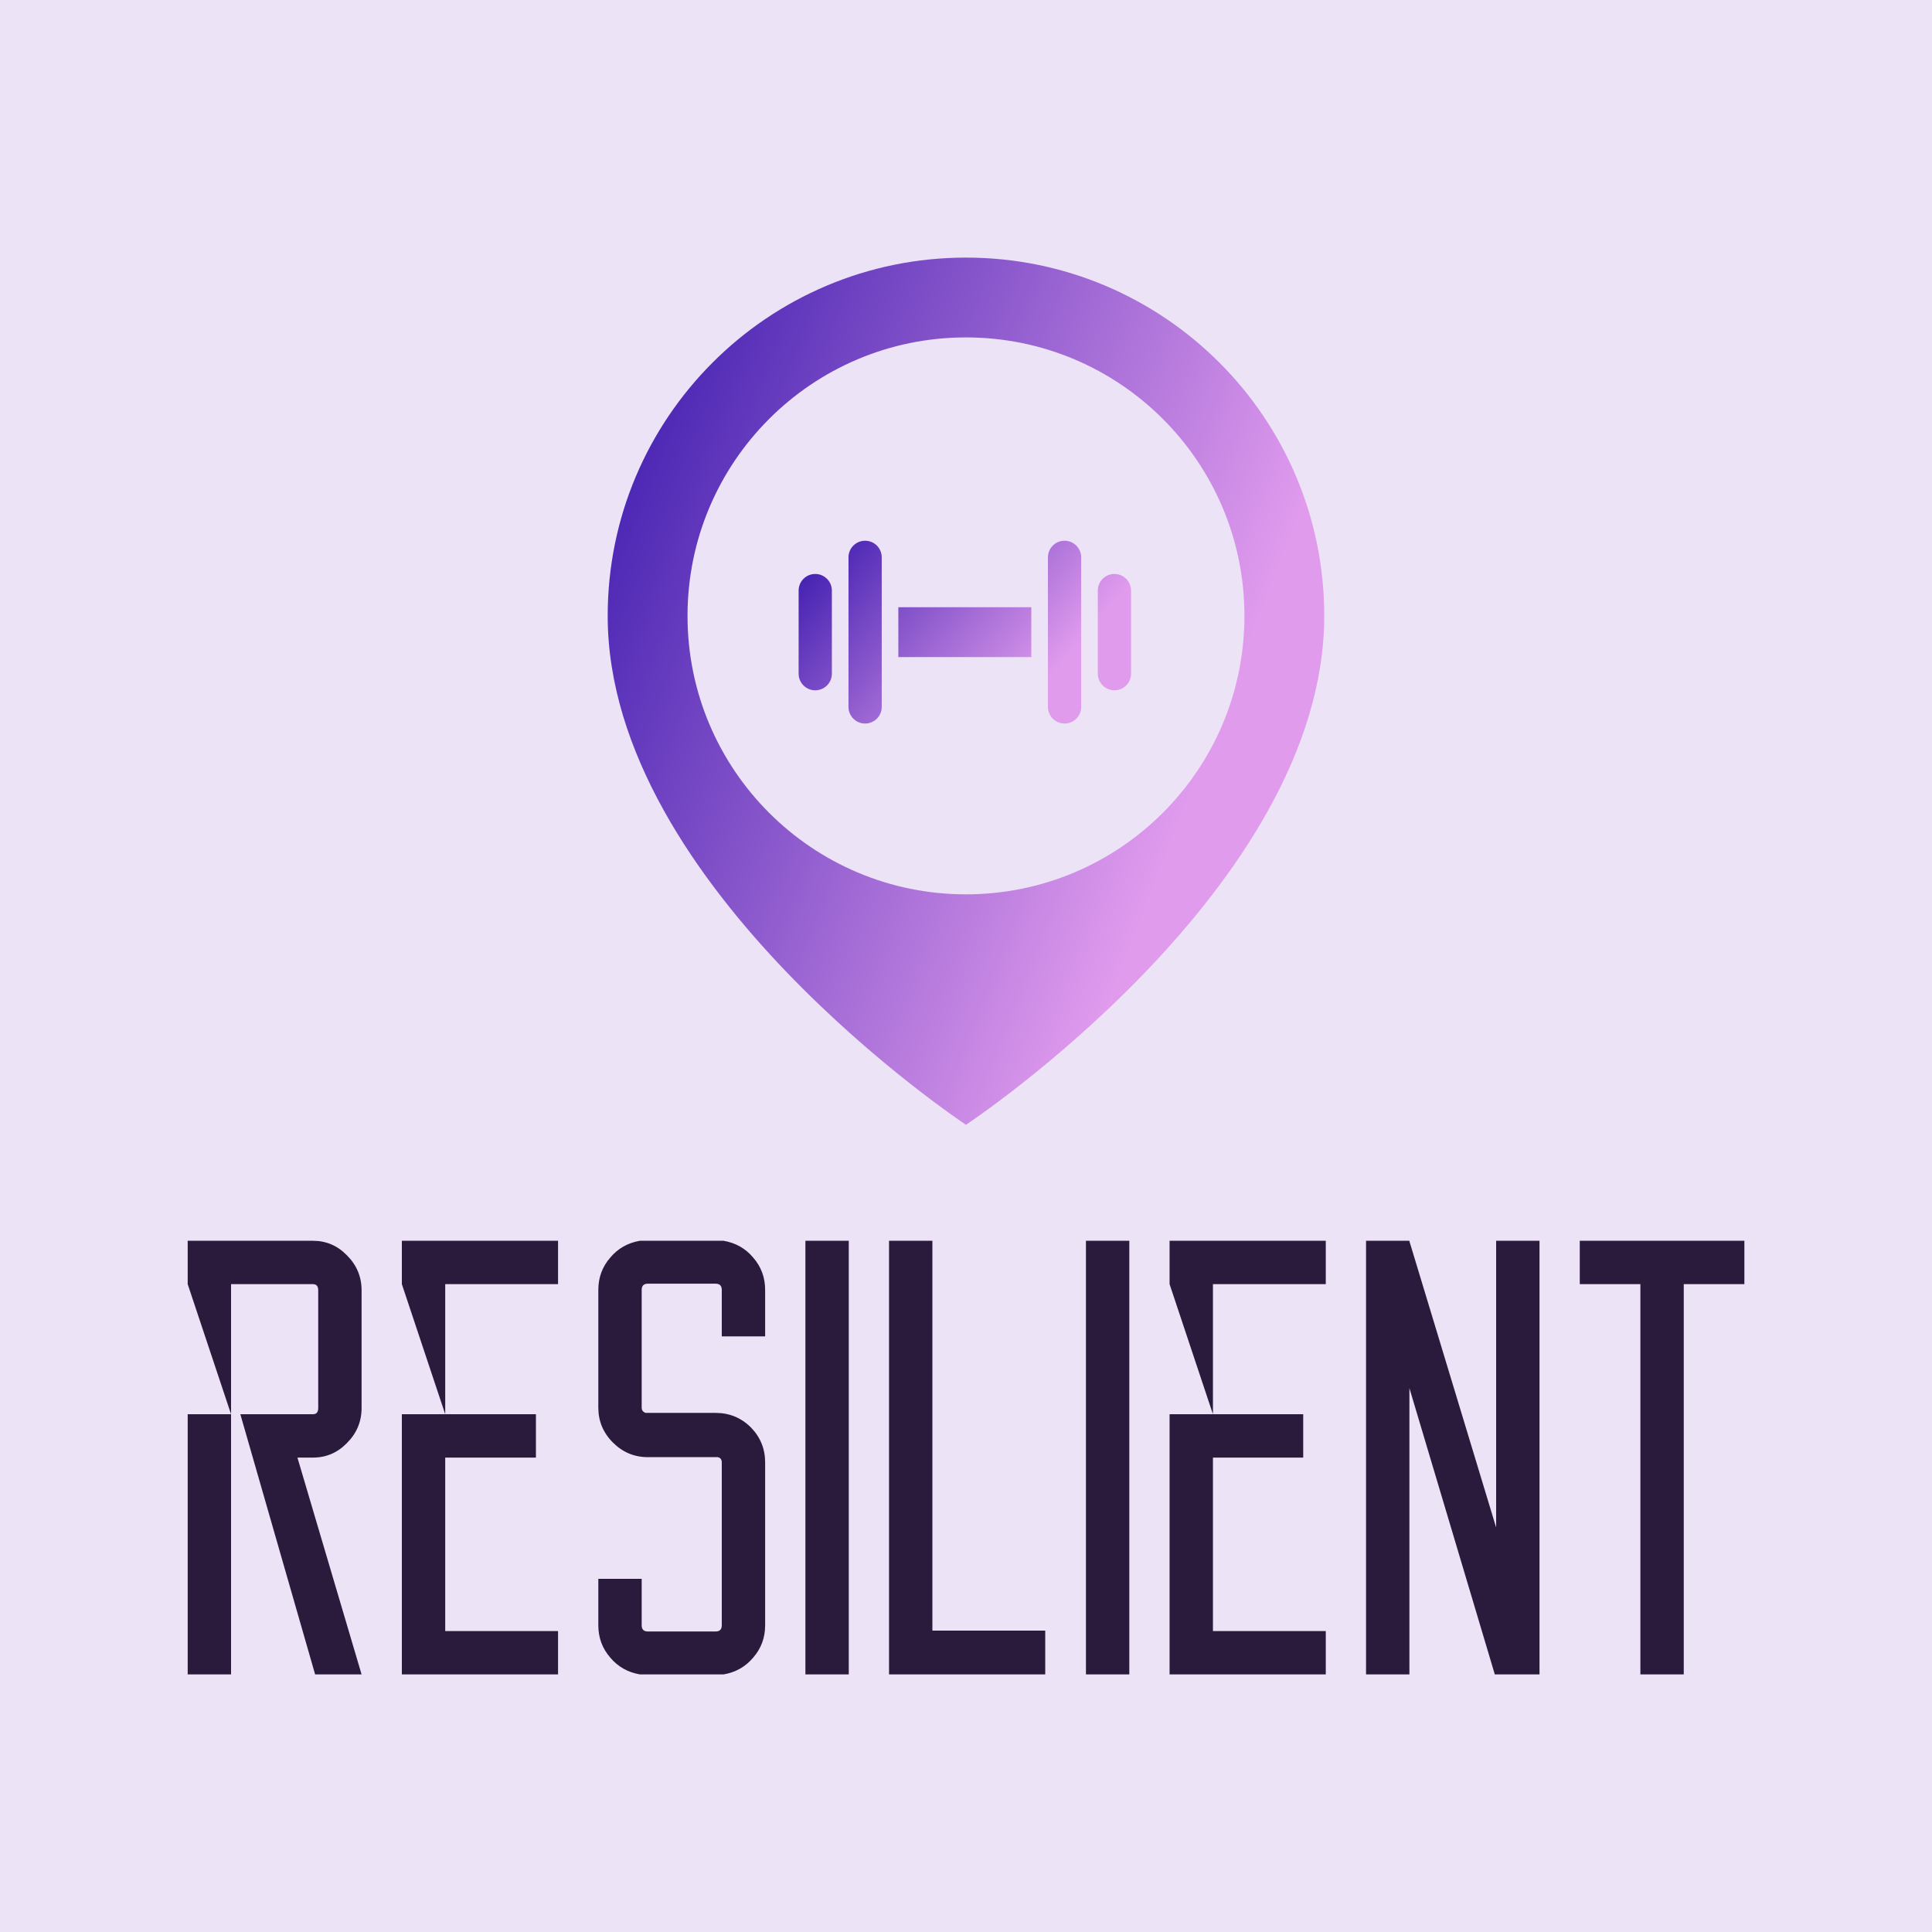 <svg data-v-fde0c5aa="" xmlns="http://www.w3.org/2000/svg" viewBox="0 0 300 300" class="iconAbove"><!----><defs data-v-fde0c5aa=""><!----></defs><rect data-v-fde0c5aa="" fill="#ECE3F7" x="0" y="0" width="300px" height="300px" class="logo-background-square"></rect><defs data-v-fde0c5aa=""><!----></defs><g data-v-fde0c5aa="" id="21e90d16-bd08-419e-986e-a66c7290f7ba" fill="#2A1B3C" transform="matrix(6.871,0,0,6.871,29.144,187.857)"><path d="M0 10.50L0 4.62L0.98 4.62L0.98 10.50L0 10.50ZM0 0.70L2.83 0.70Q3.28 0.70 3.60 1.03Q3.93 1.36 3.93 1.82L3.93 1.82L3.93 4.48Q3.93 4.94 3.60 5.27Q3.28 5.60 2.83 5.60L2.83 5.60L2.48 5.60L3.93 10.50L2.88 10.50L1.19 4.62L2.83 4.62Q2.95 4.62 2.95 4.48L2.95 4.48L2.95 1.82Q2.95 1.68 2.83 1.68L2.83 1.68L0.98 1.68L0.98 4.62L0 1.68L0 0.70ZM8.37 1.68L5.82 1.68L5.82 4.62L7.87 4.62L7.87 5.60L5.82 5.60L5.82 9.52L8.37 9.52L8.37 10.50L4.84 10.50L4.84 4.62L5.82 4.62L4.84 1.68L4.84 0.70L8.37 0.70L8.37 1.68ZM13.05 2.86L12.07 2.86L12.07 1.81Q12.07 1.67 11.93 1.67L11.93 1.67L10.40 1.67Q10.26 1.67 10.26 1.81L10.26 1.81L10.26 4.47Q10.26 4.56 10.35 4.59L10.35 4.59L11.93 4.59Q12.40 4.59 12.73 4.92Q13.05 5.25 13.05 5.71L13.05 5.71L13.05 9.39Q13.05 9.81 12.78 10.12Q12.52 10.43 12.11 10.50L12.11 10.50L10.22 10.50Q9.81 10.43 9.55 10.12Q9.28 9.81 9.28 9.39L9.28 9.39L9.28 8.34L10.26 8.34L10.26 9.39Q10.26 9.53 10.40 9.53L10.40 9.53L11.93 9.53Q12.07 9.53 12.07 9.39L12.07 9.39L12.07 5.71Q12.07 5.61 11.98 5.59L11.98 5.59L10.40 5.59Q9.94 5.59 9.61 5.26Q9.28 4.93 9.28 4.47L9.28 4.47L9.28 1.81Q9.28 1.39 9.55 1.08Q9.81 0.77 10.22 0.70L10.22 0.70L12.11 0.70Q12.52 0.77 12.78 1.08Q13.05 1.39 13.05 1.81L13.05 1.81L13.05 2.86ZM14.94 0.70L14.94 10.50L13.96 10.50L13.96 0.70L14.94 0.70ZM16.83 9.51L19.38 9.51L19.38 10.50L15.85 10.50L15.85 9.51L15.85 0.70L16.83 0.70L16.83 9.51ZM21.28 0.70L21.28 10.50L20.30 10.50L20.30 0.70L21.28 0.70ZM25.72 1.68L23.17 1.68L23.17 4.62L25.21 4.62L25.21 5.60L23.17 5.60L23.17 9.52L25.72 9.52L25.72 10.50L22.19 10.50L22.19 4.62L23.17 4.62L22.19 1.68L22.19 0.70L25.72 0.70L25.72 1.68ZM29.57 0.70L30.55 0.70L30.55 10.50L29.57 10.50L29.57 10.50L29.54 10.50L27.61 4.03L27.61 10.50L26.63 10.50L26.63 0.70L27.61 0.70L27.61 0.71L29.57 7.18L29.57 0.70ZM35.18 0.70L35.18 1.68L33.81 1.68L33.81 10.50L32.83 10.50L32.83 1.68L31.46 1.68L31.46 0.70L35.18 0.70Z"></path></g><defs data-v-fde0c5aa=""><linearGradient data-v-fde0c5aa="" gradientTransform="rotate(25)" id="2d385bcc-4e26-4306-bf43-e81dd64a0e52" x1="0%" y1="0%" x2="100%" y2="0%"><stop data-v-fde0c5aa="" offset="0%" stop-color="#3616AC" stop-opacity="1"></stop><stop data-v-fde0c5aa="" offset="100%" stop-color="#E09BED" stop-opacity="1"></stop></linearGradient></defs><g data-v-fde0c5aa="" id="22ff5a24-1afc-427a-a6b3-309ea829b505" stroke="none" fill="url(#2d385bcc-4e26-4306-bf43-e81dd64a0e52)" transform="matrix(0.263,0,0,0.263,82.667,40)"><path d="M256 0C139.167 0 44.467 94.708 44.467 211.533 44.467 372.184 256 512 256 512s211.533-139.816 211.533-300.467C467.533 94.708 372.833 0 256 0zm0 375.941c-90.8 0-164.4-73.6-164.4-164.408 0-90.8 73.601-164.408 164.4-164.408s164.417 73.608 164.417 164.408c0 90.809-73.617 164.408-164.417 164.408z"></path><path d="M343.649 186.783c-5.416 0-9.808 4.4-9.808 9.817v49.067c0 5.417 4.392 9.816 9.808 9.816 5.426 0 9.817-4.4 9.817-9.816V196.6c.001-5.416-4.391-9.817-9.817-9.817zM314.208 167.167c-5.416 0-9.809 4.383-9.809 9.8V265.3c0 5.417 4.393 9.8 9.809 9.8 5.426 0 9.816-4.383 9.816-9.8v-88.333c0-5.417-4.39-9.8-9.816-9.8zM167.008 186.783c-5.417 0-9.808 4.4-9.808 9.817v49.067c0 5.417 4.392 9.816 9.808 9.816 5.425 0 9.817-4.4 9.817-9.816V196.6c0-5.416-4.392-9.817-9.817-9.817zM196.45 167.167c-5.417 0-9.809 4.383-9.809 9.8V265.3c0 5.417 4.392 9.8 9.809 9.8 5.425 0 9.816-4.383 9.816-9.8v-88.333c.001-5.417-4.391-9.8-9.816-9.8zM216.075 206.417h78.508v29.433h-78.508z"></path></g><!----></svg>